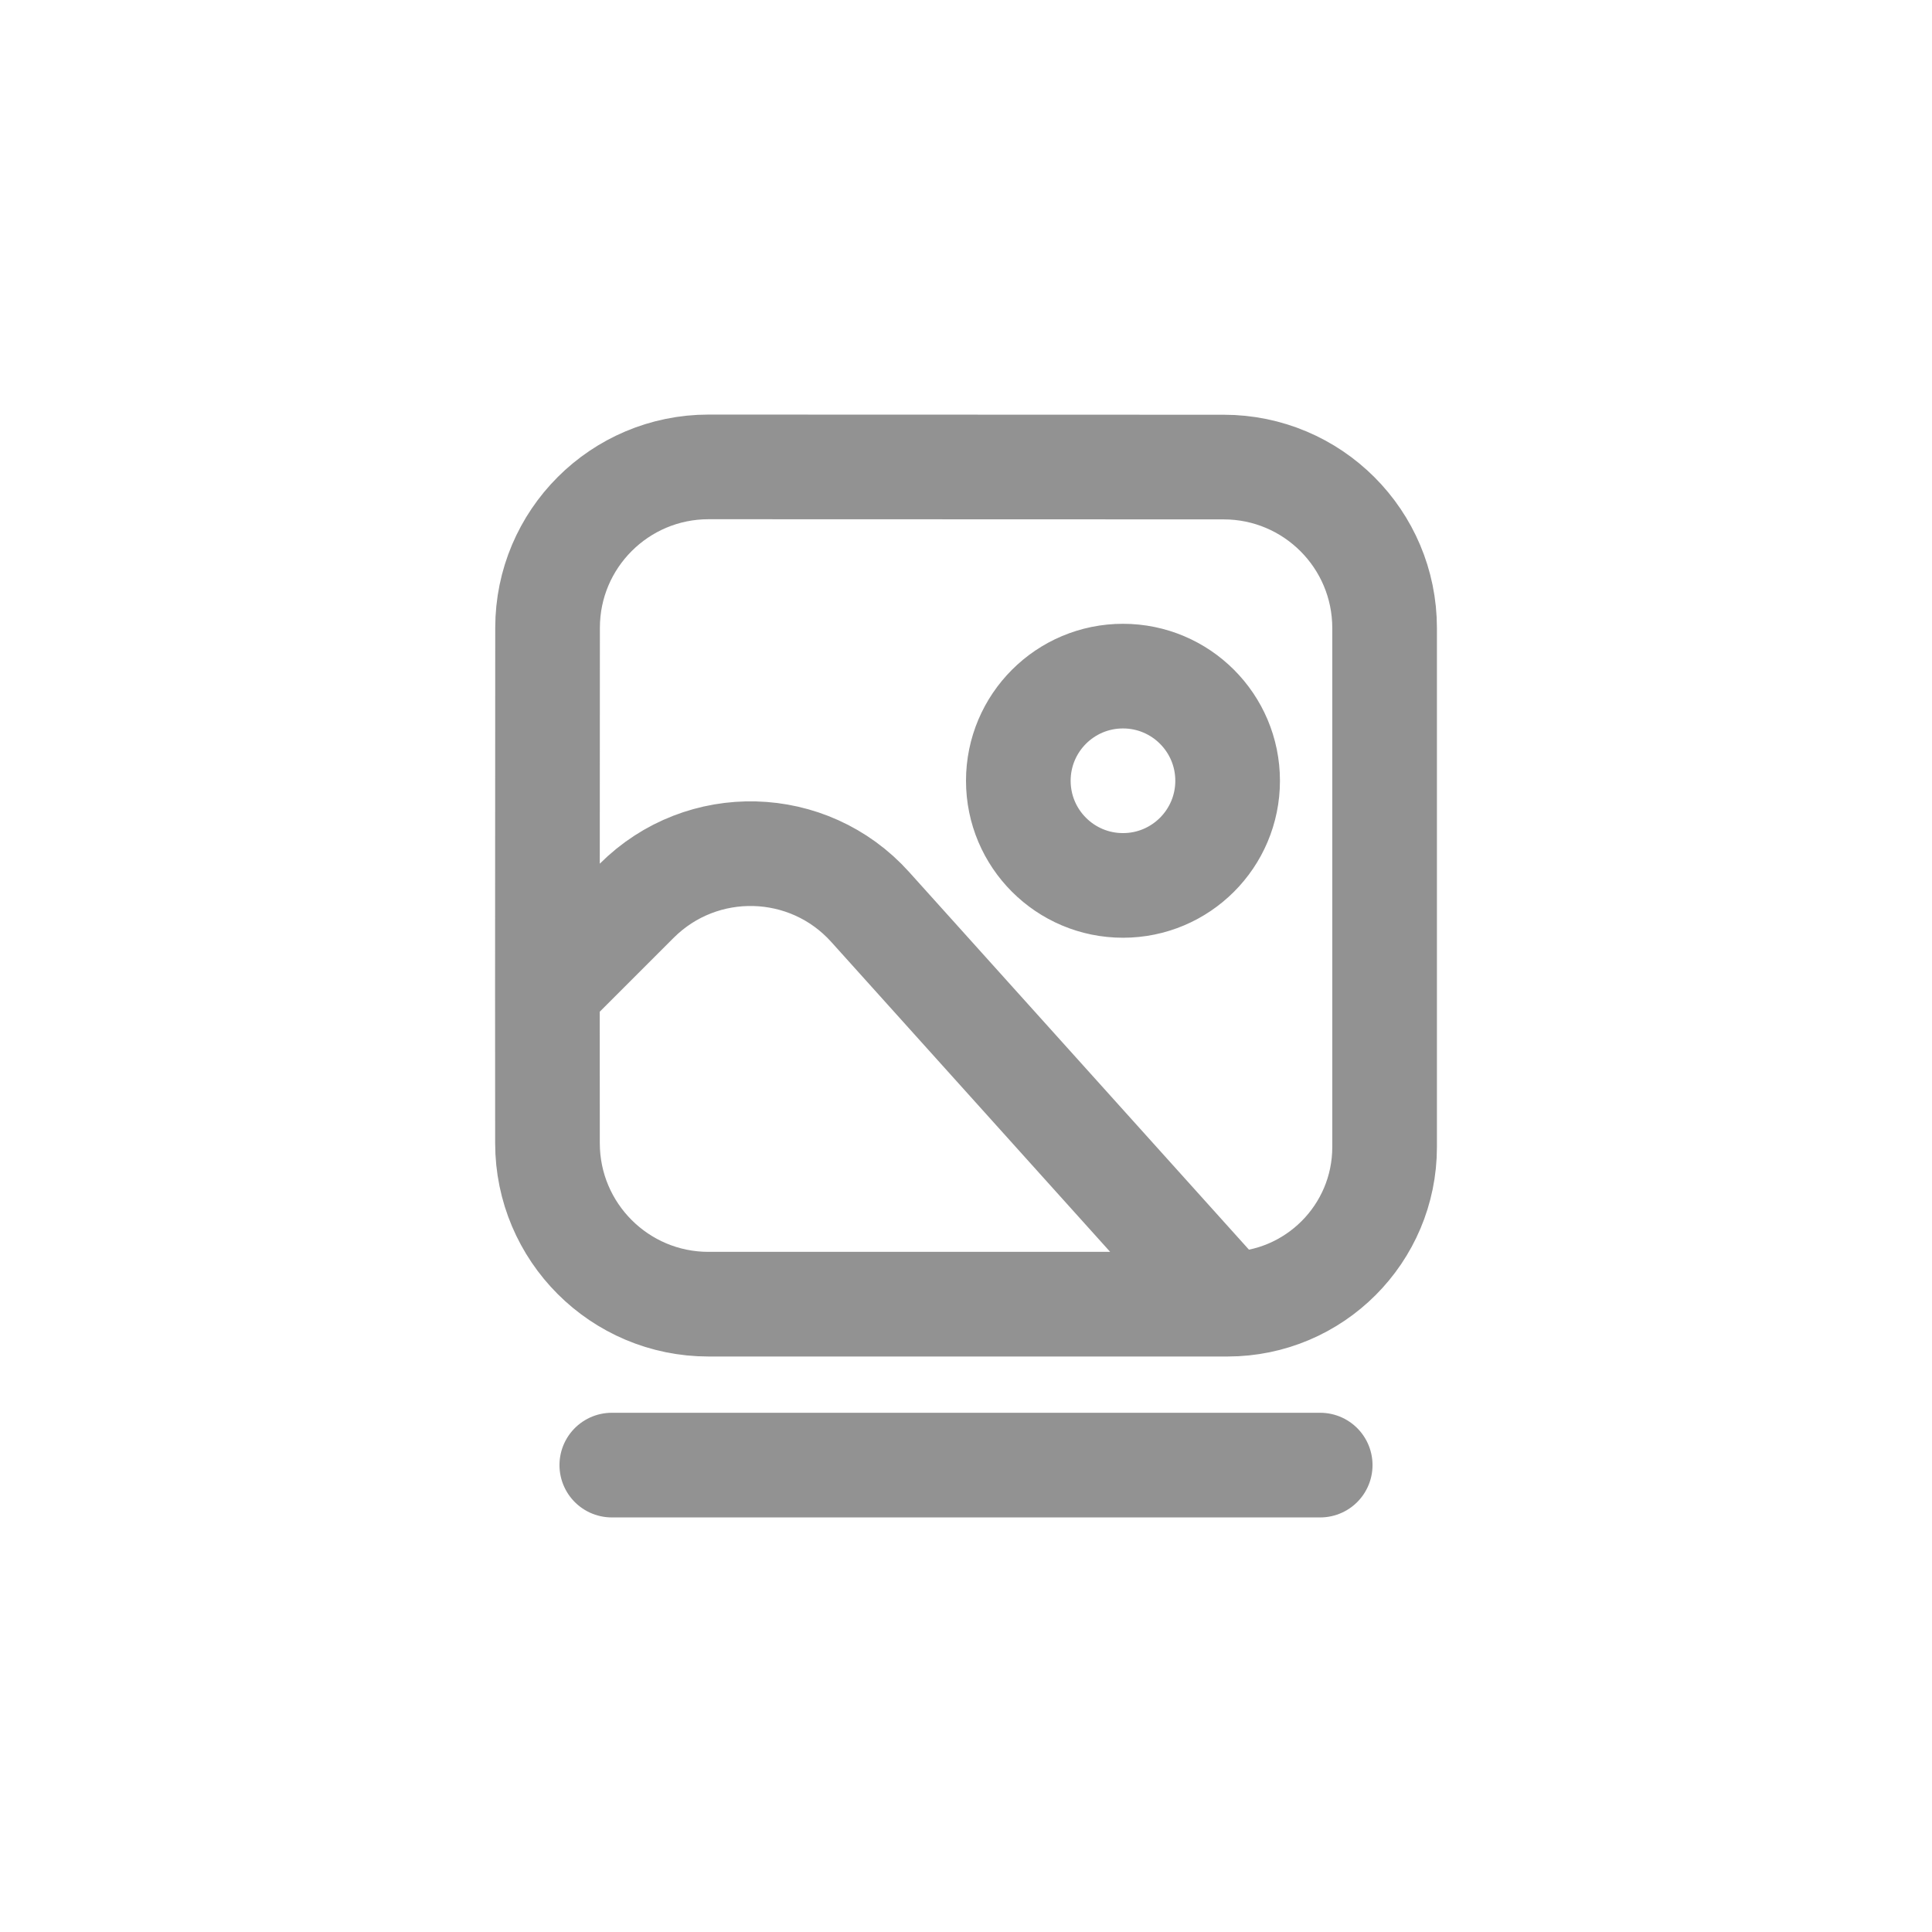 <svg width="24" height="24" viewBox="0 0 24 24" fill="none" xmlns="http://www.w3.org/2000/svg">
<path d="M15.25 16.201V16.201C16.327 16.2 17.2 15.326 17.2 14.249V7.802C17.2 6.697 16.305 5.802 15.2 5.802L12.019 5.801L8.802 5.8C7.698 5.8 6.802 6.695 6.802 7.799L6.8 12.299M15.25 16.201H8.801C7.697 16.201 6.802 15.306 6.801 14.202L6.8 12.299M15.25 16.201L10.81 11.267C10.044 10.415 8.72 10.38 7.909 11.19L6.8 12.299M15.25 9.699C15.25 10.417 14.668 10.999 13.95 10.999C13.232 10.999 12.65 10.417 12.65 9.699C12.65 8.981 13.232 8.399 13.95 8.399C14.668 8.399 15.25 8.981 15.25 9.699Z" stroke="#929292" stroke-width="1.3" stroke-linecap="round" stroke-linejoin="round"/>
<path d="M7.6 18.2H16.4" stroke="#929292" stroke-width="1.3" stroke-linecap="round" stroke-linejoin="round"/>
</svg>
